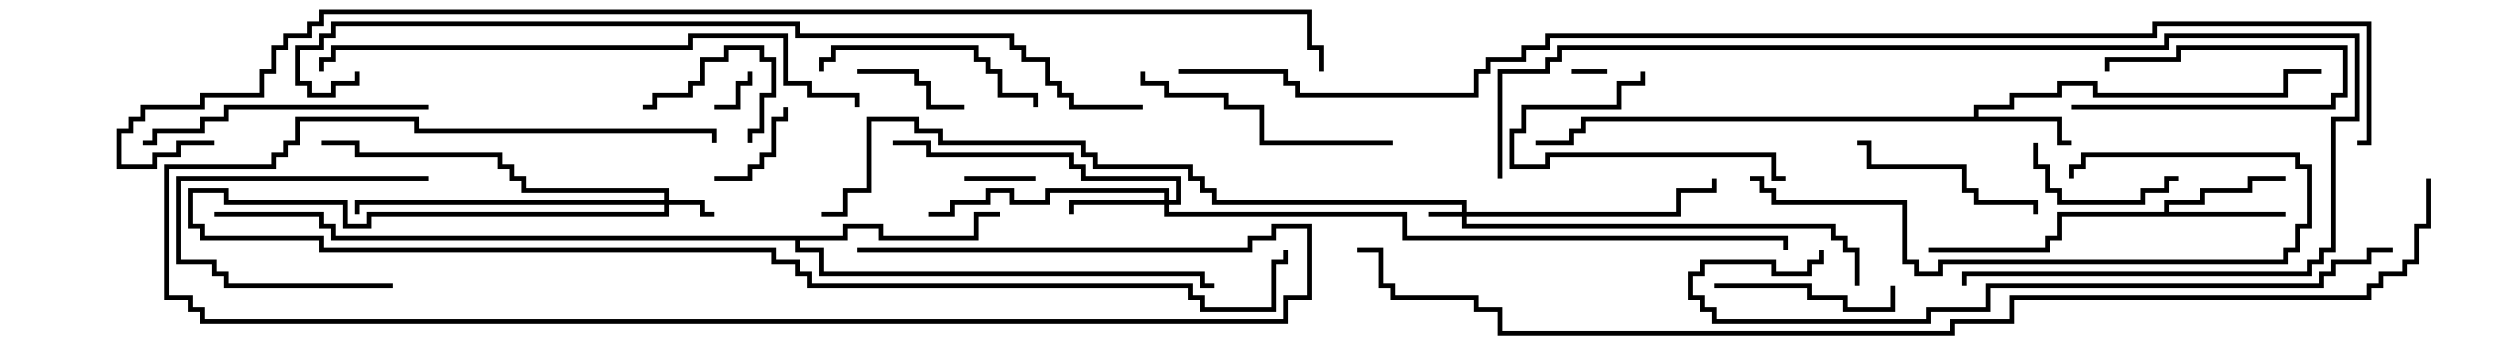<svg version="1.1" width="105" height="15" xmlns="http://www.w3.org/2000/svg"><path d="M82.9,4.9L82.9,4.4L84.4,4.4L84.4,3.9L86.4,3.9L86.4,3.4L88.1,3.4L88.1,3.9L95.9,3.9L95.9,2.9L97.5,2.9L97.5,3.1L96.1,3.1L96.1,4.1L87.9,4.1L87.9,3.6L86.6,3.6L86.6,4.1L84.6,4.1L84.6,4.6L83.1,4.6L83.1,4.9L86.6,4.9L86.6,5.9L87,5.9L87,6.1L86.4,6.1L86.4,5.1L66.6,5.1L66.6,5.6L66.1,5.6L66.1,6.1L64.5,6.1L64.5,5.9L65.9,5.9L65.9,5.4L66.4,5.4L66.4,4.9z" stroke="none"/><path d="M90.9,8.9L90.9,8.4L92.4,8.4L92.4,7.9L94.4,7.9L94.4,7.4L96,7.4L96,7.6L94.6,7.6L94.6,8.1L92.6,8.1L92.6,8.6L91.1,8.6L91.1,8.9L96,8.9L96,9.1L86.6,9.1L86.6,10.1L86.1,10.1L86.1,10.6L81,10.6L81,10.4L85.9,10.4L85.9,9.9L86.4,9.9L86.4,8.9z" stroke="none"/><path d="M35.4,9.9L35.4,9.4L37.1,9.4L37.1,9.9L40.9,9.9L40.9,8.9L42,8.9L42,9.1L41.1,9.1L41.1,10.1L36.9,10.1L36.9,9.6L35.6,9.6L35.6,10.1L33.6,10.1L33.6,10.4L34.6,10.4L34.6,11.4L50.6,11.4L50.6,11.9L51,11.9L51,12.1L50.4,12.1L50.4,11.6L34.4,11.6L34.4,10.6L33.4,10.6L33.4,10.1L13.9,10.1L13.9,9.6L13.4,9.6L13.4,9.1L9,9.1L9,8.9L13.6,8.9L13.6,9.4L14.1,9.4L14.1,9.9z" stroke="none"/><path d="M61.4,8.9L61.4,8.6L50.9,8.6L50.9,8.1L50.4,8.1L50.4,7.6L49.9,7.6L49.9,7.1L45.9,7.1L45.9,6.6L45.4,6.6L45.4,6.1L39.4,6.1L39.4,5.6L38.4,5.6L38.4,5.1L36.6,5.1L36.6,8.1L35.6,8.1L35.6,9.1L34.5,9.1L34.5,8.9L35.4,8.9L35.4,7.9L36.4,7.9L36.4,4.9L38.6,4.9L38.6,5.4L39.6,5.4L39.6,5.9L45.6,5.9L45.6,6.4L46.1,6.4L46.1,6.9L50.1,6.9L50.1,7.4L50.6,7.4L50.6,7.9L51.1,7.9L51.1,8.4L61.6,8.4L61.6,8.9L70.4,8.9L70.4,7.9L71.9,7.9L71.9,7.5L72.1,7.5L72.1,8.1L70.6,8.1L70.6,9.1L61.6,9.1L61.6,9.4L77.1,9.4L77.1,9.9L77.6,9.9L77.6,10.4L78.1,10.4L78.1,12L77.9,12L77.9,10.6L77.4,10.6L77.4,10.1L76.9,10.1L76.9,9.6L61.4,9.6L61.4,9.1L60,9.1L60,8.9z" stroke="none"/><path d="M27.9,8.4L27.9,8.1L21.9,8.1L21.9,7.6L21.4,7.6L21.4,7.1L20.9,7.1L20.9,6.6L14.9,6.6L14.9,6.1L13.5,6.1L13.5,5.9L15.1,5.9L15.1,6.4L21.1,6.4L21.1,6.9L21.6,6.9L21.6,7.4L22.1,7.4L22.1,7.9L28.1,7.9L28.1,8.4L29.6,8.4L29.6,8.9L30,8.9L30,9.1L29.4,9.1L29.4,8.6L28.1,8.6L28.1,9.1L15.6,9.1L15.6,9.6L14.4,9.6L14.4,8.6L9.4,8.6L9.4,8.1L8.1,8.1L8.1,9.4L8.6,9.4L8.6,9.9L13.6,9.9L13.6,10.4L32.6,10.4L32.6,10.9L33.6,10.9L33.6,11.4L34.1,11.4L34.1,11.9L50.1,11.9L50.1,12.4L50.6,12.4L50.6,12.9L53.4,12.9L53.4,10.9L53.9,10.9L53.9,10.5L54.1,10.5L54.1,11.1L53.6,11.1L53.6,13.1L50.4,13.1L50.4,12.6L49.9,12.6L49.9,12.1L33.9,12.1L33.9,11.6L33.4,11.6L33.4,11.1L32.4,11.1L32.4,10.6L13.4,10.6L13.4,10.1L8.4,10.1L8.4,9.6L7.9,9.6L7.9,7.9L9.6,7.9L9.6,8.4L14.6,8.4L14.6,9.4L15.4,9.4L15.4,8.9L27.9,8.9L27.9,8.6L15.1,8.6L15.1,9L14.9,9L14.9,8.4z" stroke="none"/><path d="M48.9,8.4L48.9,8.1L44.1,8.1L44.1,8.6L42.4,8.6L42.4,8.1L41.6,8.1L41.6,8.6L40.1,8.6L40.1,9.1L39,9.1L39,8.9L39.9,8.9L39.9,8.4L41.4,8.4L41.4,7.9L42.6,7.9L42.6,8.4L43.9,8.4L43.9,7.9L49.1,7.9L49.1,8.4L49.4,8.4L49.4,7.6L45.4,7.6L45.4,7.1L44.9,7.1L44.9,6.6L38.9,6.6L38.9,6.1L37.5,6.1L37.5,5.9L39.1,5.9L39.1,6.4L45.1,6.4L45.1,6.9L45.6,6.9L45.6,7.4L49.6,7.4L49.6,8.6L49.1,8.6L49.1,8.9L59.1,8.9L59.1,9.9L75.1,9.9L75.1,10.5L74.9,10.5L74.9,10.1L58.9,10.1L58.9,9.1L48.9,9.1L48.9,8.6L45.1,8.6L45.1,9L44.9,9L44.9,8.4z" stroke="none"/><path d="M67.5,2.9L67.5,3.1L66,3.1L66,2.9z" stroke="none"/><path d="M87,4.6L87,4.4L97.9,4.4L97.9,3.9L98.4,3.9L98.4,2.1L91.6,2.1L91.6,2.6L88.6,2.6L88.6,3L88.4,3L88.4,2.4L91.4,2.4L91.4,1.9L98.6,1.9L98.6,4.1L98.1,4.1L98.1,4.6z" stroke="none"/><path d="M30,4.6L30,4.4L30.9,4.4L30.9,3.4L31.4,3.4L31.4,3L31.6,3L31.6,3.6L31.1,3.6L31.1,4.6z" stroke="none"/><path d="M40.5,7.6L40.5,7.4L43.5,7.4L43.5,7.6z" stroke="none"/><path d="M30,7.6L30,7.4L31.4,7.4L31.4,6.9L31.9,6.9L31.9,6.4L32.4,6.4L32.4,4.9L32.9,4.9L32.9,4.5L33.1,4.5L33.1,5.1L32.6,5.1L32.6,6.6L32.1,6.6L32.1,7.1L31.6,7.1L31.6,7.6z" stroke="none"/><path d="M16.5,11.9L16.5,12.1L9.4,12.1L9.4,11.6L8.9,11.6L8.9,11.1L7.4,11.1L7.4,7.4L18,7.4L18,7.6L7.6,7.6L7.6,10.9L9.1,10.9L9.1,11.4L9.6,11.4L9.6,11.9z" stroke="none"/><path d="M27,4.6L27,4.4L27.4,4.4L27.4,3.9L28.9,3.9L28.9,3.4L29.4,3.4L29.4,2.4L30.4,2.4L30.4,1.9L32.1,1.9L32.1,2.4L32.6,2.4L32.6,4.1L32.1,4.1L32.1,5.6L31.6,5.6L31.6,6L31.4,6L31.4,5.4L31.9,5.4L31.9,3.9L32.4,3.9L32.4,2.6L31.9,2.6L31.9,2.1L30.6,2.1L30.6,2.6L29.6,2.6L29.6,3.6L29.1,3.6L29.1,4.1L27.6,4.1L27.6,4.6z" stroke="none"/><path d="M36,3.1L36,2.9L38.6,2.9L38.6,3.4L39.1,3.4L39.1,4.4L40.5,4.4L40.5,4.6L38.9,4.6L38.9,3.6L38.4,3.6L38.4,3.1z" stroke="none"/><path d="M85.4,6L85.6,6L85.6,6.9L86.1,6.9L86.1,7.9L86.6,7.9L86.6,8.4L89.9,8.4L89.9,7.9L90.9,7.9L90.9,7.4L91.5,7.4L91.5,7.6L91.1,7.6L91.1,8.1L90.1,8.1L90.1,8.6L86.4,8.6L86.4,8.1L85.9,8.1L85.9,7.1L85.4,7.1z" stroke="none"/><path d="M36,10.6L36,10.4L52.4,10.4L52.4,9.9L53.4,9.9L53.4,9.4L55.1,9.4L55.1,12.6L54.1,12.6L54.1,13.6L8.4,13.6L8.4,13.1L7.9,13.1L7.9,12.6L6.9,12.6L6.9,6.9L11.4,6.9L11.4,6.4L11.9,6.4L11.9,5.9L12.4,5.9L12.4,4.9L17.6,4.9L17.6,5.4L30.1,5.4L30.1,6L29.9,6L29.9,5.6L17.4,5.6L17.4,5.1L12.6,5.1L12.6,6.1L12.1,6.1L12.1,6.6L11.6,6.6L11.6,7.1L7.1,7.1L7.1,12.4L8.1,12.4L8.1,12.9L8.6,12.9L8.6,13.4L53.9,13.4L53.9,12.4L54.9,12.4L54.9,9.6L53.6,9.6L53.6,10.1L52.6,10.1L52.6,10.6z" stroke="none"/><path d="M75,7.4L75,7.6L74.4,7.6L74.4,6.6L65.1,6.6L65.1,7.1L63.4,7.1L63.4,5.4L63.9,5.4L63.9,4.4L67.9,4.4L67.9,3.4L68.9,3.4L68.9,3L69.1,3L69.1,3.6L68.1,3.6L68.1,4.6L64.1,4.6L64.1,5.6L63.6,5.6L63.6,6.9L64.9,6.9L64.9,6.4L74.6,6.4L74.6,7.4z" stroke="none"/><path d="M72,12.1L72,11.9L76.1,11.9L76.1,12.4L77.6,12.4L77.6,12.9L79.4,12.9L79.4,12L79.6,12L79.6,13.1L77.4,13.1L77.4,12.6L75.9,12.6L75.9,12.1z" stroke="none"/><path d="M85.6,9L85.4,9L85.4,8.6L82.9,8.6L82.9,8.1L82.4,8.1L82.4,7.1L78.4,7.1L78.4,6.1L78,6.1L78,5.9L78.6,5.9L78.6,6.9L82.6,6.9L82.6,7.9L83.1,7.9L83.1,8.4L85.6,8.4z" stroke="none"/><path d="M34.6,3L34.4,3L34.4,2.4L34.9,2.4L34.9,1.9L41.1,1.9L41.1,2.4L41.6,2.4L41.6,2.9L42.1,2.9L42.1,3.9L43.6,3.9L43.6,4.5L43.4,4.5L43.4,4.1L41.9,4.1L41.9,3.1L41.4,3.1L41.4,2.6L40.9,2.6L40.9,2.1L35.1,2.1L35.1,2.6L34.6,2.6z" stroke="none"/><path d="M58.5,5.9L58.5,6.1L52.9,6.1L52.9,4.6L51.4,4.6L51.4,4.1L48.9,4.1L48.9,3.6L47.9,3.6L47.9,3L48.1,3L48.1,3.4L49.1,3.4L49.1,3.9L51.6,3.9L51.6,4.4L53.1,4.4L53.1,5.9z" stroke="none"/><path d="M6,6.1L6,5.9L6.4,5.9L6.4,5.4L8.4,5.4L8.4,4.9L9.4,4.9L9.4,4.4L18,4.4L18,4.6L9.6,4.6L9.6,5.1L8.6,5.1L8.6,5.6L6.6,5.6L6.6,6.1z" stroke="none"/><path d="M73.5,7.6L73.5,7.4L74.1,7.4L74.1,7.9L74.6,7.9L74.6,8.4L80.1,8.4L80.1,10.9L80.6,10.9L80.6,11.4L81.4,11.4L81.4,10.9L95.9,10.9L95.9,10.4L96.4,10.4L96.4,9.4L96.9,9.4L96.9,7.1L96.4,7.1L96.4,6.6L87.6,6.6L87.6,7.1L87.1,7.1L87.1,7.5L86.9,7.5L86.9,6.9L87.4,6.9L87.4,6.4L96.6,6.4L96.6,6.9L97.1,6.9L97.1,9.6L96.6,9.6L96.6,10.6L96.1,10.6L96.1,11.1L81.6,11.1L81.6,11.6L80.4,11.6L80.4,11.1L79.9,11.1L79.9,8.6L74.4,8.6L74.4,8.1L73.9,8.1L73.9,7.6z" stroke="none"/><path d="M63.1,7.5L62.9,7.5L62.9,2.9L64.9,2.9L64.9,2.4L65.4,2.4L65.4,1.9L90.9,1.9L90.9,1.4L99.1,1.4L99.1,5.1L98.1,5.1L98.1,10.6L97.6,10.6L97.6,11.1L97.1,11.1L97.1,11.6L82.6,11.6L82.6,12L82.4,12L82.4,11.4L96.9,11.4L96.9,10.9L97.4,10.9L97.4,10.4L97.9,10.4L97.9,4.9L98.9,4.9L98.9,1.6L91.1,1.6L91.1,2.1L65.6,2.1L65.6,2.6L65.1,2.6L65.1,3.1L63.1,3.1z" stroke="none"/><path d="M13.6,3L13.4,3L13.4,2.4L13.9,2.4L13.9,1.9L28.9,1.9L28.9,1.4L33.1,1.4L33.1,3.4L34.1,3.4L34.1,3.9L36.1,3.9L36.1,4.5L35.9,4.5L35.9,4.1L33.9,4.1L33.9,3.6L32.9,3.6L32.9,1.6L29.1,1.6L29.1,2.1L14.1,2.1L14.1,2.6L13.6,2.6z" stroke="none"/><path d="M100.5,10.4L100.5,10.6L99.6,10.6L99.6,11.1L98.1,11.1L98.1,11.6L97.6,11.6L97.6,12.1L83.6,12.1L83.6,13.1L81.1,13.1L81.1,13.6L71.9,13.6L71.9,13.1L71.4,13.1L71.4,12.6L70.9,12.6L70.9,11.4L71.4,11.4L71.4,10.9L74.6,10.9L74.6,11.4L75.9,11.4L75.9,10.9L76.4,10.9L76.4,10.5L76.6,10.5L76.6,11.1L76.1,11.1L76.1,11.6L74.4,11.6L74.4,11.1L71.6,11.1L71.6,11.6L71.1,11.6L71.1,12.4L71.6,12.4L71.6,12.9L72.1,12.9L72.1,13.4L80.9,13.4L80.9,12.9L83.4,12.9L83.4,11.9L97.4,11.9L97.4,11.4L97.9,11.4L97.9,10.9L99.4,10.9L99.4,10.4z" stroke="none"/><path d="M48,4.4L48,4.6L44.9,4.6L44.9,4.1L44.4,4.1L44.4,3.6L43.9,3.6L43.9,2.6L42.9,2.6L42.9,2.1L42.4,2.1L42.4,1.6L33.4,1.6L33.4,1.1L14.1,1.1L14.1,1.6L13.6,1.6L13.6,2.1L12.6,2.1L12.6,3.4L13.1,3.4L13.1,3.9L13.9,3.9L13.9,3.4L14.9,3.4L14.9,3L15.1,3L15.1,3.6L14.1,3.6L14.1,4.1L12.9,4.1L12.9,3.6L12.4,3.6L12.4,1.9L13.4,1.9L13.4,1.4L13.9,1.4L13.9,0.9L33.6,0.9L33.6,1.4L42.6,1.4L42.6,1.9L43.1,1.9L43.1,2.4L44.1,2.4L44.1,3.4L44.6,3.4L44.6,3.9L45.1,3.9L45.1,4.4z" stroke="none"/><path d="M101.9,7.5L102.1,7.5L102.1,9.6L101.6,9.6L101.6,11.1L101.1,11.1L101.1,11.6L100.1,11.6L100.1,12.1L99.6,12.1L99.6,12.6L84.6,12.6L84.6,13.6L82.1,13.6L82.1,14.1L62.9,14.1L62.9,13.1L61.9,13.1L61.9,12.6L58.4,12.6L58.4,12.1L57.9,12.1L57.9,10.6L57,10.6L57,10.4L58.1,10.4L58.1,11.9L58.6,11.9L58.6,12.4L62.1,12.4L62.1,12.9L63.1,12.9L63.1,13.9L81.9,13.9L81.9,13.4L84.4,13.4L84.4,12.4L99.4,12.4L99.4,11.9L99.9,11.9L99.9,11.4L100.9,11.4L100.9,10.9L101.4,10.9L101.4,9.4L101.9,9.4z" stroke="none"/><path d="M9,5.9L9,6.1L7.6,6.1L7.6,6.6L6.6,6.6L6.6,7.1L4.9,7.1L4.9,5.4L5.4,5.4L5.4,4.9L5.9,4.9L5.9,4.4L8.4,4.4L8.4,3.9L10.9,3.9L10.9,2.9L11.4,2.9L11.4,1.9L11.9,1.9L11.9,1.4L12.9,1.4L12.9,0.9L13.4,0.9L13.4,0.4L55.1,0.4L55.1,1.9L55.6,1.9L55.6,3L55.4,3L55.4,2.1L54.9,2.1L54.9,0.6L13.6,0.6L13.6,1.1L13.1,1.1L13.1,1.6L12.1,1.6L12.1,2.1L11.6,2.1L11.6,3.1L11.1,3.1L11.1,4.1L8.6,4.1L8.6,4.6L6.1,4.6L6.1,5.1L5.6,5.1L5.6,5.6L5.1,5.6L5.1,6.9L6.4,6.9L6.4,6.4L7.4,6.4L7.4,5.9z" stroke="none"/><path d="M49.5,3.1L49.5,2.9L54.1,2.9L54.1,3.4L54.6,3.4L54.6,3.9L61.9,3.9L61.9,2.9L62.4,2.9L62.4,2.4L63.9,2.4L63.9,1.9L64.9,1.9L64.9,1.4L90.4,1.4L90.4,0.9L99.6,0.9L99.6,6.1L99,6.1L99,5.9L99.4,5.9L99.4,1.1L90.6,1.1L90.6,1.6L65.1,1.6L65.1,2.1L64.1,2.1L64.1,2.6L62.6,2.6L62.6,3.1L62.1,3.1L62.1,4.1L54.4,4.1L54.4,3.6L53.9,3.6L53.9,3.1z" stroke="none"/></svg>